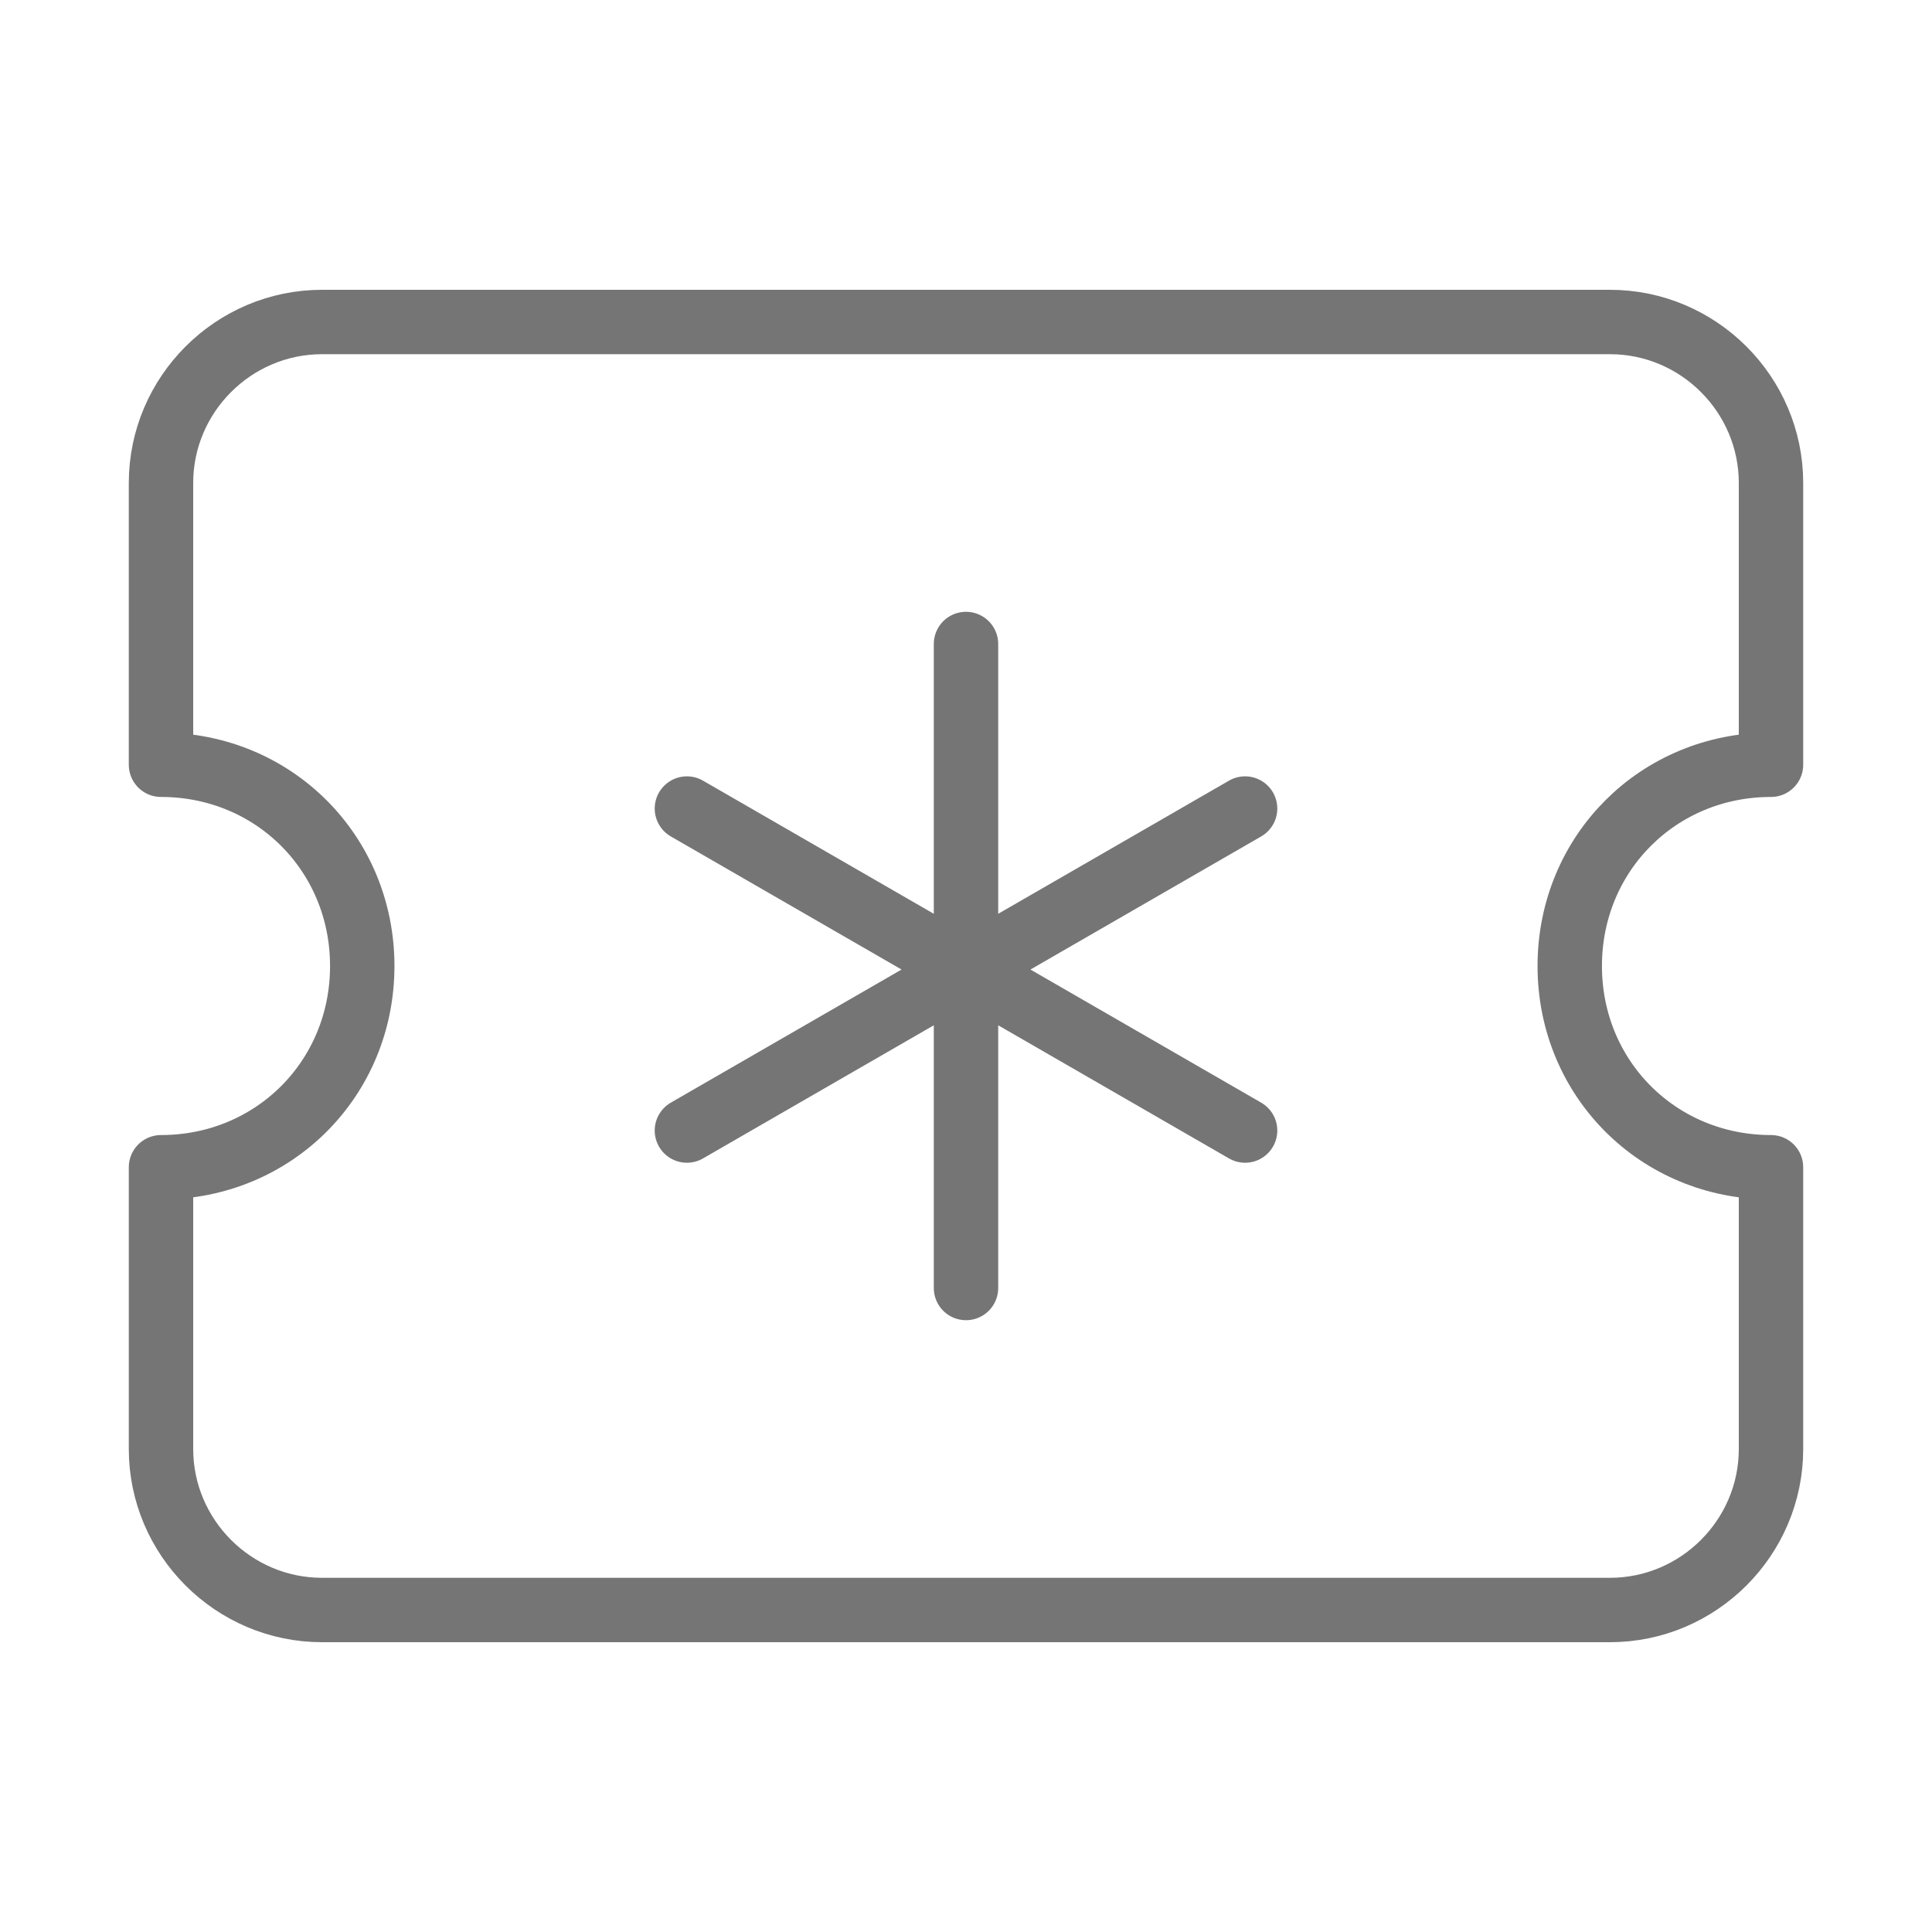 <svg xmlns="http://www.w3.org/2000/svg"
    width="24" height="24"
    viewBox="0 0 24 24">
    <path fill="none"
        stroke="#757575"
        stroke-width="0.8"
        stroke-miterlimit="10"
        stroke-linecap="round"
        stroke-linejoin="round"
        d="M22 18c0 1.1-.9 2-2 2H4c-1.1 0-2-.9-2-2v-3.5c1.4 0 2.5-1.1 2.5-2.5S3.4 9.5 2 9.5V6c0-1.1.9-2 2-2h16c1.1 0 2 .9 2 2v3.5c-1.4 0-2.5 1.1-2.5 2.5s1.1 2.5 2.5 2.5V18zM12 8v8m-3.467-5.956l6.934 4m-6.934 0l6.934-4"/>
</svg>
